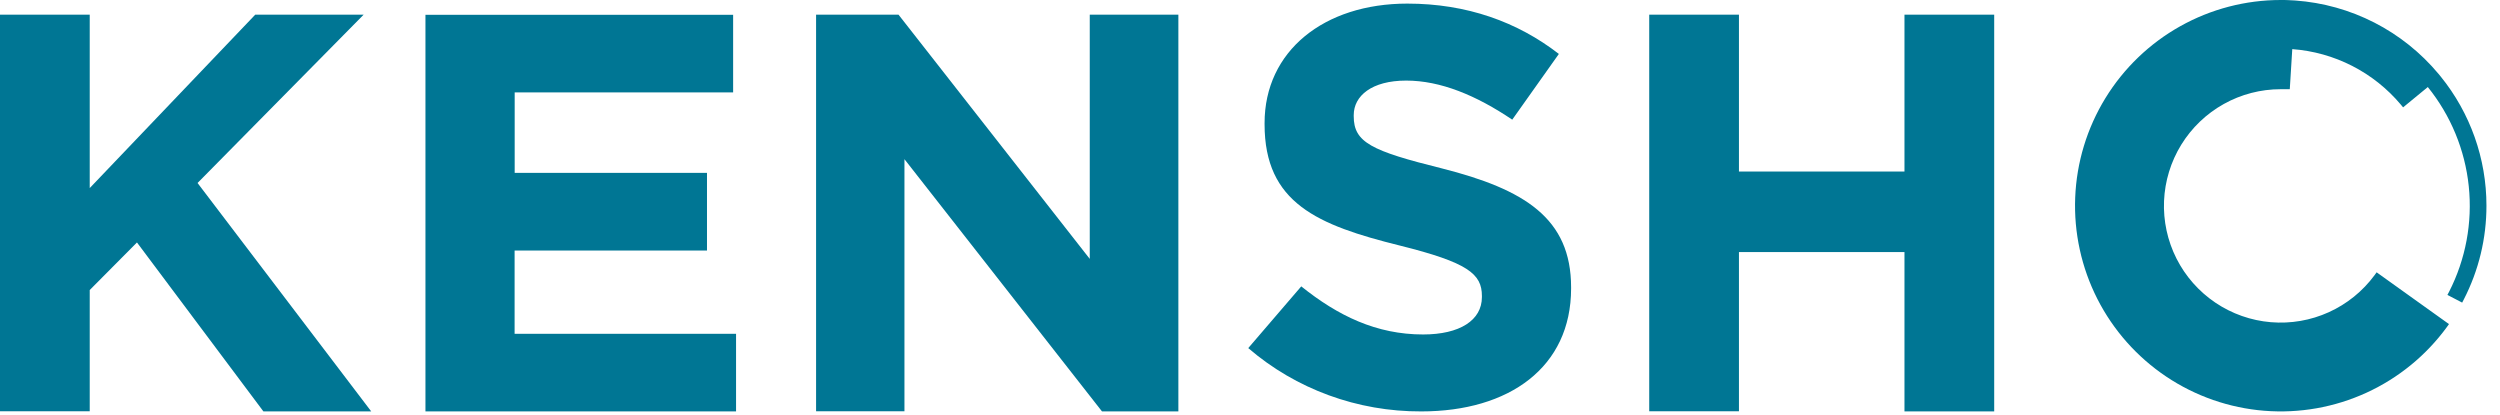 <svg width="681" height="113" viewBox="0 0 681 113" fill="none" xmlns="http://www.w3.org/2000/svg">
<g clip-path="url(#clip0_8149_155)">
<path d="M0 3.995H24.442V51.231L69.53 3.995H99.058L53.812 49.845L101.123 112.07H71.753L37.308 66.045L24.442 79.003V112.037H0V3.995Z" fill="#007694"/>
<path d="M115.893 4.028H199.704V25.173H140.199V47.094H192.585V68.24H140.177V90.924H200.501V112.07H115.893V4.028Z" fill="#007694"/>
<path d="M222.301 3.995H244.755L296.849 70.521V3.995H320.988V112.07H300.184L246.372 43.361V112.037H222.301V3.962V3.995Z" fill="#007694"/>
<path d="M340.024 94.821L354.463 78.009C364.466 86.033 374.952 91.109 387.65 91.109C397.642 91.109 403.671 87.245 403.671 80.924V80.629C403.671 74.603 399.865 71.514 381.296 66.885C358.909 61.328 344.47 55.313 344.47 33.851V33.546C344.47 13.896 360.66 0.981 383.35 0.981C399.551 0.981 413.36 5.959 424.633 14.693L411.935 32.596C402.088 25.959 392.399 21.952 383.036 21.952C373.672 21.952 368.755 26.111 368.755 31.362V31.668C368.755 38.775 373.515 41.089 392.725 45.86C415.269 51.569 427.967 59.44 427.967 78.271V78.577C427.967 100.039 411.126 112.069 387.167 112.069C369.807 112.148 353.025 106.008 340.024 94.821V94.821Z" fill="#007694"/>
<path d="M449.248 3.995H473.69V46.734H518.778V3.995H543.22V112.07H518.778V68.665H473.69V112.037H449.248V3.995Z" fill="#007694"/>
<path d="M677.309 56.035C677.319 64.916 675.204 73.671 671.141 81.569L670.693 82.431L666.676 80.335C666.839 80.051 666.992 79.756 667.134 79.473C671.66 70.612 673.521 60.63 672.492 50.733C671.463 40.837 667.589 31.451 661.337 23.71L654.601 29.245C654.404 28.994 654.197 28.743 653.99 28.503C650.319 24.136 645.811 20.548 640.732 17.951C635.652 15.354 630.104 13.801 624.414 13.383L623.737 24.3C623.41 24.3 623.082 24.3 622.766 24.3C622.253 24.3 621.761 24.3 621.259 24.3C615.829 24.298 610.489 25.687 605.748 28.334C601.006 30.981 597.022 34.798 594.175 39.421C591.328 44.045 589.713 49.321 589.483 54.745C589.254 60.17 590.418 65.563 592.864 70.411C595.31 75.258 598.958 79.398 603.458 82.436C607.959 85.475 613.163 87.309 618.573 87.766C623.984 88.222 629.422 87.285 634.368 85.044C639.314 82.803 643.604 79.333 646.828 74.964L647.395 74.178L656.326 80.575L663.422 85.651L667.101 88.282C666.927 88.544 666.73 88.817 666.545 89.068C660.896 96.808 653.356 102.97 644.647 106.965C635.937 110.961 626.348 112.656 616.797 111.89C607.245 111.124 598.049 107.921 590.088 102.588C582.127 97.255 575.667 89.97 571.324 81.429C566.982 72.888 564.902 63.376 565.284 53.802C565.666 44.228 568.496 34.912 573.505 26.743C578.514 18.575 585.534 11.828 593.895 7.145C602.255 2.463 611.677 0.003 621.259 -0C622.274 -0 623.279 -0 624.272 0.087L625.255 0.142C632.758 0.681 640.077 2.726 646.773 6.154C653.469 9.583 659.406 14.325 664.23 20.097C664.438 20.348 664.645 20.588 664.841 20.84C672.912 30.794 677.314 43.22 677.309 56.035V56.035Z" fill="#007694"/>
</g>
<defs>
<clipPath id="clip0_8149_155">
<rect width="680.491" height="112.081" fill="white"/>
</clipPath>
</defs>
</svg>
